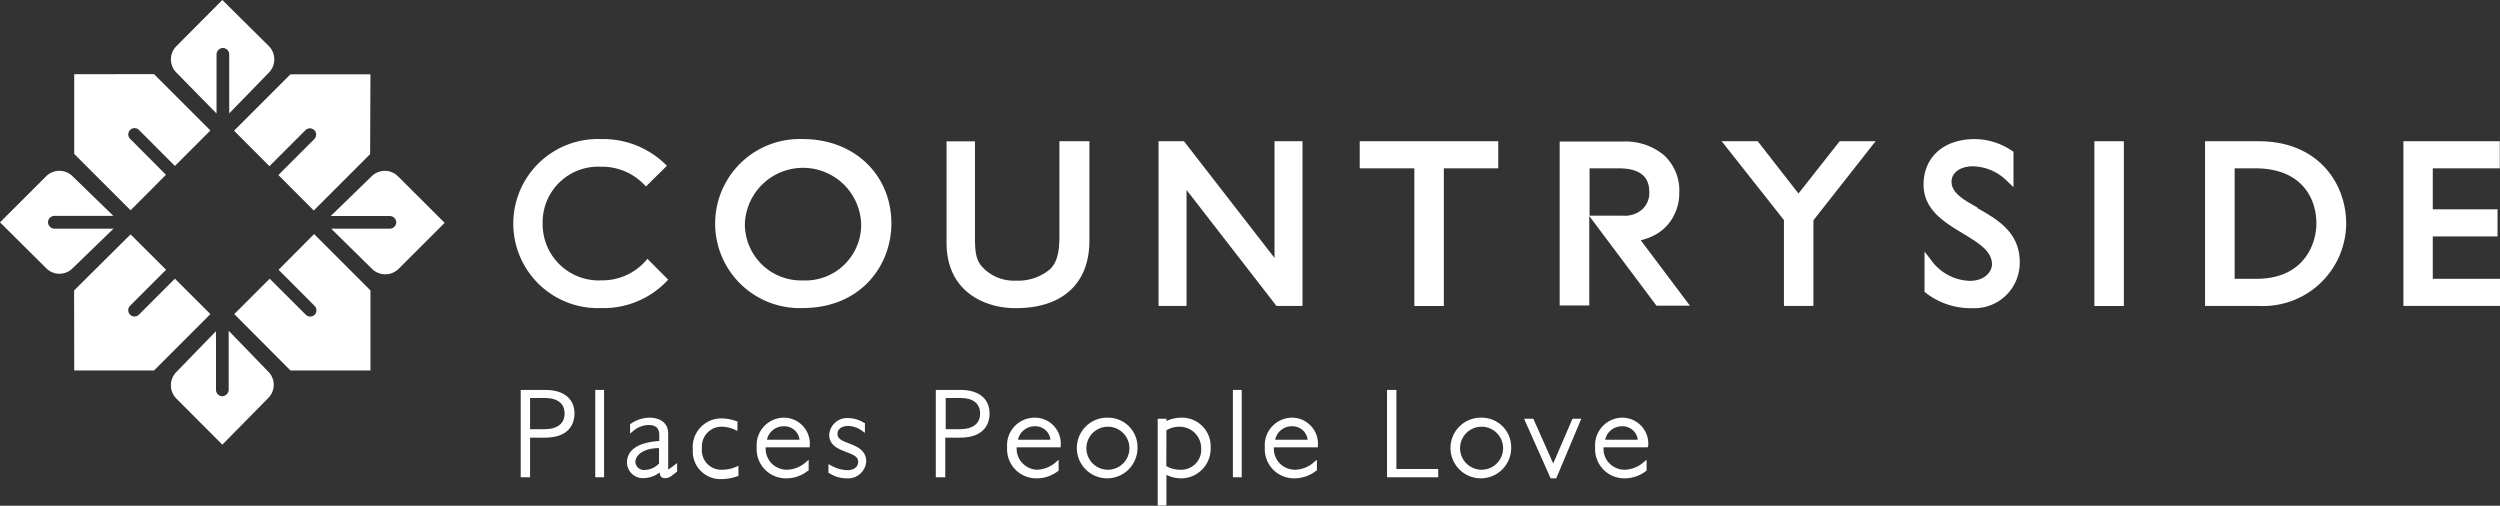 <svg id="Layer_1" data-name="Layer 1" xmlns="http://www.w3.org/2000/svg" viewBox="0 0 232.42 47.02"><rect x="0" y="0" width="232.42" height="47.02" fill="#333333" stroke="none"/><defs><style>.cls-1{fill:#fff;}</style></defs><title>CP-Logo</title><path class="cls-1" d="M74.65,12.93a7.86,7.86,0,1,0-.05,15.71c5.43,0,8.27-3.95,8.27-7.86,0-4.54-3.46-7.85-8.22-7.85m0,13.14a5.23,5.23,0,0,1-5.4-5.29,5.41,5.41,0,0,1,10.81,0,5.18,5.18,0,0,1-5.41,5.29"/><path class="cls-1" d="M98.49,22c0,1.53-.25,2.4-.84,3a4.58,4.58,0,0,1-3.22,1.09,4,4,0,0,1-3-1.16c-.61-.61-.79-1.24-.79-2.79v-9H88v9.44c0,4.48,3.47,6.07,6.43,6.07,4.35,0,6.85-2.29,6.85-6.28V13.13H98.49Z"/><polygon class="cls-1" points="118.49 23.98 110.07 13.13 107.71 13.13 107.71 28.44 110.31 28.44 110.31 17.66 118.67 28.44 121.09 28.44 121.09 13.13 118.49 13.13 118.49 23.98"/><polygon class="cls-1" points="126.41 15.65 131.49 15.65 131.49 28.45 134.23 28.45 134.23 15.65 139.29 15.65 139.29 13.13 126.41 13.13 126.41 15.65"/><polygon class="cls-1" points="167.2 17.99 163.41 13.13 160.06 13.13 165.85 20.46 165.85 28.44 168.59 28.44 168.59 20.48 174.37 13.13 171.03 13.13 167.2 17.99"/><path class="cls-1" d="M183.85,19.3c-1.3-.73-2.42-1.36-2.42-2.41,0-.85.83-1.43,2-1.43a4.64,4.64,0,0,1,3.23,1.44l.53.5V14.11l-.14-.09a6.23,6.23,0,0,0-3.45-1.09c-2.89,0-4.77,1.67-4.77,4.24,0,2.33,1.95,3.51,3.67,4.54,1.44.88,2.69,1.63,2.69,2.87,0,.59-.57,1.53-2.08,1.53a4.61,4.61,0,0,1-3.63-2l-.56-.72v3.74l.12.1a6.81,6.81,0,0,0,4.31,1.42,4.22,4.22,0,0,0,4.42-4.3c0-2.81-2.18-4-3.93-5"/><rect class="cls-1" x="194.71" y="13.13" width="2.74" height="15.32"/><path class="cls-1" d="M210,13.13h-5V28.44h5a7.72,7.72,0,0,0,8.12-7.66c0-3.68-2.55-7.65-8.14-7.65m-.23,12.79h-2V15.65h1.93c4.18,0,5.67,2.65,5.67,5.13,0,1.91-1.17,5.14-5.56,5.14"/><polygon class="cls-1" points="226.17 25.92 226.17 21.98 232.19 21.98 232.19 19.46 226.17 19.46 226.17 15.65 232.4 15.65 232.4 13.13 223.44 13.13 223.44 28.44 232.42 28.44 232.42 25.92 226.17 25.92"/><path class="cls-1" d="M55.84,26.07a5.22,5.22,0,0,1-5.39-5.29,5.16,5.16,0,0,1,5.39-5.28,5.43,5.43,0,0,1,4.21,1.84L62,15.41a8.31,8.31,0,0,0-6.14-2.48,7.86,7.86,0,1,0,0,15.71A8.14,8.14,0,0,0,62.12,26l-1.93-1.94a5.36,5.36,0,0,1-4.35,2"/><path class="cls-1" d="M153.4,22.05a4.19,4.19,0,0,0,2-1.63,4.6,4.6,0,0,0,.72-2.55,4.44,4.44,0,0,0-1.41-3.43,5.56,5.56,0,0,0-3.82-1.28H145V28.4h2.75V20.08L154,28.42h3.11l-4.57-6.08a7.14,7.14,0,0,0,.89-.29m-5.65-6.4h2.73c1.87,0,2.82.73,2.82,2.16a2.07,2.07,0,0,1-.66,1.66,2.44,2.44,0,0,1-1.79.58h-3.1Z"/><path class="cls-1" d="M50.7,36.25H48.41v8.12h.87V40.69h1.37c2.49,0,2.76-1.57,2.76-2.24,0-1.38-1-2.2-2.71-2.2M49.28,37h1.4c1.15,0,1.81.52,1.81,1.44s-.65,1.46-1.88,1.46H49.28Z"/><rect class="cls-1" x="55.34" y="36.25" width="0.82" height="8.12"/><path class="cls-1" d="M62.12,43.68a.32.32,0,0,1,0-.15V40.31c0-1.1-.9-1.48-1.74-1.48a3.11,3.11,0,0,0-1.74.57l-.06,0v.9l.21-.16a2.31,2.31,0,0,1,1.5-.63c.69,0,1,.31,1,.93V41c-1.95.12-3,.83-3,2a1.47,1.47,0,0,0,1.53,1.45,2.55,2.55,0,0,0,1.52-.53c0,.33.14.53.47.53s.48-.08,1-.5l.14-.11v-.79l-.21.16a5.44,5.44,0,0,1-.64.45m-.83-2v1.43a1.9,1.9,0,0,1-1.31.6.8.8,0,0,1-.89-.73c0-.74.92-1.3,2.15-1.3Z"/><path class="cls-1" d="M67.12,43.67a1.8,1.8,0,0,1-1.86-2,1.83,1.83,0,0,1,1.82-2,3,3,0,0,1,1.3.31l.18.08v-.9l-.09,0a4.12,4.12,0,0,0-1.41-.26,2.66,2.66,0,0,0-2.65,2.89,2.57,2.57,0,0,0,2.67,2.75,4.27,4.27,0,0,0,1.48-.27l.09,0V43.3l-.18.08a3.23,3.23,0,0,1-1.35.29"/><path class="cls-1" d="M72.85,38.83a2.55,2.55,0,0,0-2.5,2.75,2.71,2.71,0,0,0,2.71,2.89,3.22,3.22,0,0,0,2.07-.72l.05,0v-1l-.21.17a2.74,2.74,0,0,1-1.84.75A2,2,0,0,1,71.66,43a2,2,0,0,1-.48-1.41h4.1v-.13a2.42,2.42,0,0,0-2.43-2.63M71.3,40.88a1.58,1.58,0,0,1,1.55-1.25,1.42,1.42,0,0,1,1.48,1.25Z"/><path class="cls-1" d="M78.93,41.22c-.58-.22-1.07-.4-1.07-.88s.43-.74,1-.74a2.33,2.33,0,0,1,1.35.5l.2.14v-.92l-.07,0a2.75,2.75,0,0,0-1.44-.45,1.67,1.67,0,0,0-1.81,1.54c0,1,.84,1.32,1.58,1.61s1.11.44,1.11.92-.4.77-1,.77a3.32,3.32,0,0,1-1.57-.46l-.19-.1v.83l.06,0a3,3,0,0,0,1.63.49,1.69,1.69,0,0,0,1.82-1.56c0-1.07-.89-1.41-1.61-1.69"/><path class="cls-1" d="M89.34,36.25H87v8.12h.88V40.69h1.36c2.49,0,2.76-1.57,2.76-2.24,0-1.38-1-2.2-2.7-2.2M87.92,37h1.4c1.14,0,1.8.52,1.8,1.44s-.65,1.46-1.87,1.46H87.92Z"/><path class="cls-1" d="M96.14,38.83a2.56,2.56,0,0,0-2.51,2.75,2.71,2.71,0,0,0,2.72,2.89,3.24,3.24,0,0,0,2.07-.72l0,0v-1l-.21.17a2.76,2.76,0,0,1-1.84.75A2,2,0,0,1,95,43a1.92,1.92,0,0,1-.48-1.41h4.09v-.13a2.41,2.41,0,0,0-2.42-2.63m-1.55,2.05a1.58,1.58,0,0,1,1.55-1.25,1.41,1.41,0,0,1,1.47,1.25Z"/><path class="cls-1" d="M103,38.83a2.82,2.82,0,1,0,2.75,2.82A2.73,2.73,0,0,0,103,38.83m0,4.84a2,2,0,0,1,0-4,2,2,0,0,1,0,4"/><path class="cls-1" d="M109.86,38.83a3.35,3.35,0,0,0-1.42.31v-.21h-.81V47h.81V44.15a3.14,3.14,0,0,0,1.4.32,2.75,2.75,0,0,0,2.71-2.84,2.66,2.66,0,0,0-2.69-2.8M108.44,40a2.37,2.37,0,0,1,1.23-.33,2,2,0,0,1,2,2,1.86,1.86,0,0,1-1.94,2,2.53,2.53,0,0,1-1.3-.34Z"/><rect class="cls-1" x="114.62" y="36.25" width="0.82" height="8.12"/><path class="cls-1" d="M120.1,38.83a2.55,2.55,0,0,0-2.51,2.75,2.71,2.71,0,0,0,2.71,2.89,3.27,3.27,0,0,0,2.08-.72l.05,0v-1l-.22.17a2.72,2.72,0,0,1-1.84.75A2,2,0,0,1,118.9,43a2,2,0,0,1-.47-1.41h4.09v-.13a2.42,2.42,0,0,0-2.42-2.63m-1.55,2.05a1.57,1.57,0,0,1,1.55-1.25,1.42,1.42,0,0,1,1.47,1.25Z"/><polygon class="cls-1" points="129.82 36.25 128.95 36.25 128.95 44.37 133.71 44.37 133.71 43.6 129.82 43.6 129.82 36.25"/><path class="cls-1" d="M137.74,38.83a2.82,2.82,0,1,0,2.75,2.82,2.74,2.74,0,0,0-2.75-2.82m0,4.84a2,2,0,0,1,0-4,2,2,0,0,1,0,4"/><polygon class="cls-1" points="144.4 43.09 142.55 38.93 141.69 38.93 144.16 44.47 144.68 44.47 147.01 38.93 146.19 38.93 144.4 43.09"/><path class="cls-1" d="M153.23,41.46a2.42,2.42,0,0,0-2.43-2.63,2.55,2.55,0,0,0-2.5,2.75A2.71,2.71,0,0,0,151,44.47a3.27,3.27,0,0,0,2.08-.72l0,0v-1l-.22.17a2.76,2.76,0,0,1-1.84.75,2,2,0,0,1-1.47-.67,1.91,1.91,0,0,1-.47-1.41h4.09Zm-4-.58a1.58,1.58,0,0,1,1.55-1.25,1.42,1.42,0,0,1,1.48,1.25Z"/><path class="cls-1" d="M25,6.75l-3.69,3.79V5.06a.6.6,0,0,0-.59-.6h0a.61.61,0,0,0-.59.6v5.49L16.4,6.75a1.74,1.74,0,0,1,0-2.46L20.67,0,25,4.29a1.76,1.76,0,0,1,0,2.46M37.05,25l4.29-4.28L37,16.39a1.74,1.74,0,0,0-2.45,0l-3.8,3.69h5.48a.62.62,0,0,1,.61.59h0a.61.61,0,0,1-.6.59H30.79L34.59,25a1.76,1.76,0,0,0,2.46,0M16.39,37.05l4.28,4.29L24.94,37a1.73,1.73,0,0,0,0-2.45l-3.68-3.8v5.48a.62.62,0,0,1-.6.61h0a.6.6,0,0,1-.58-.6V30.79l-3.69,3.8a1.76,1.76,0,0,0,0,2.46M4.29,16.39,0,20.67l4.3,4.27a1.73,1.73,0,0,0,2.45,0l3.8-3.68H5.06a.62.62,0,0,1-.6-.6h0a.61.61,0,0,1,.6-.59h5.48L6.75,16.39a1.74,1.74,0,0,0-2.46,0M34.44,6.91H27l-5.24,5.24,3.29,3.3,3.35-3.35a.58.58,0,1,1,.82.83l-3.34,3.34,3.29,3.3,5.24-5.24Zm0,27.53h0V27l-5.24-5.24L25.9,25.08l3.34,3.35a.58.58,0,1,1-.82.82l-3.35-3.34L21.78,29.2,27,34.44Zm-27.54,0h7.42l5.24-5.24-3.3-3.29-3.34,3.34a.58.58,0,1,1-.83-.82l3.35-3.35-3.3-3.29L6.89,27Zm0-27.54h0v7.41l5.24,5.24,3.29-3.3L12.1,12.91a.58.58,0,1,1,.82-.83l3.34,3.35,3.3-3.3L14.32,6.89Z"/></svg>